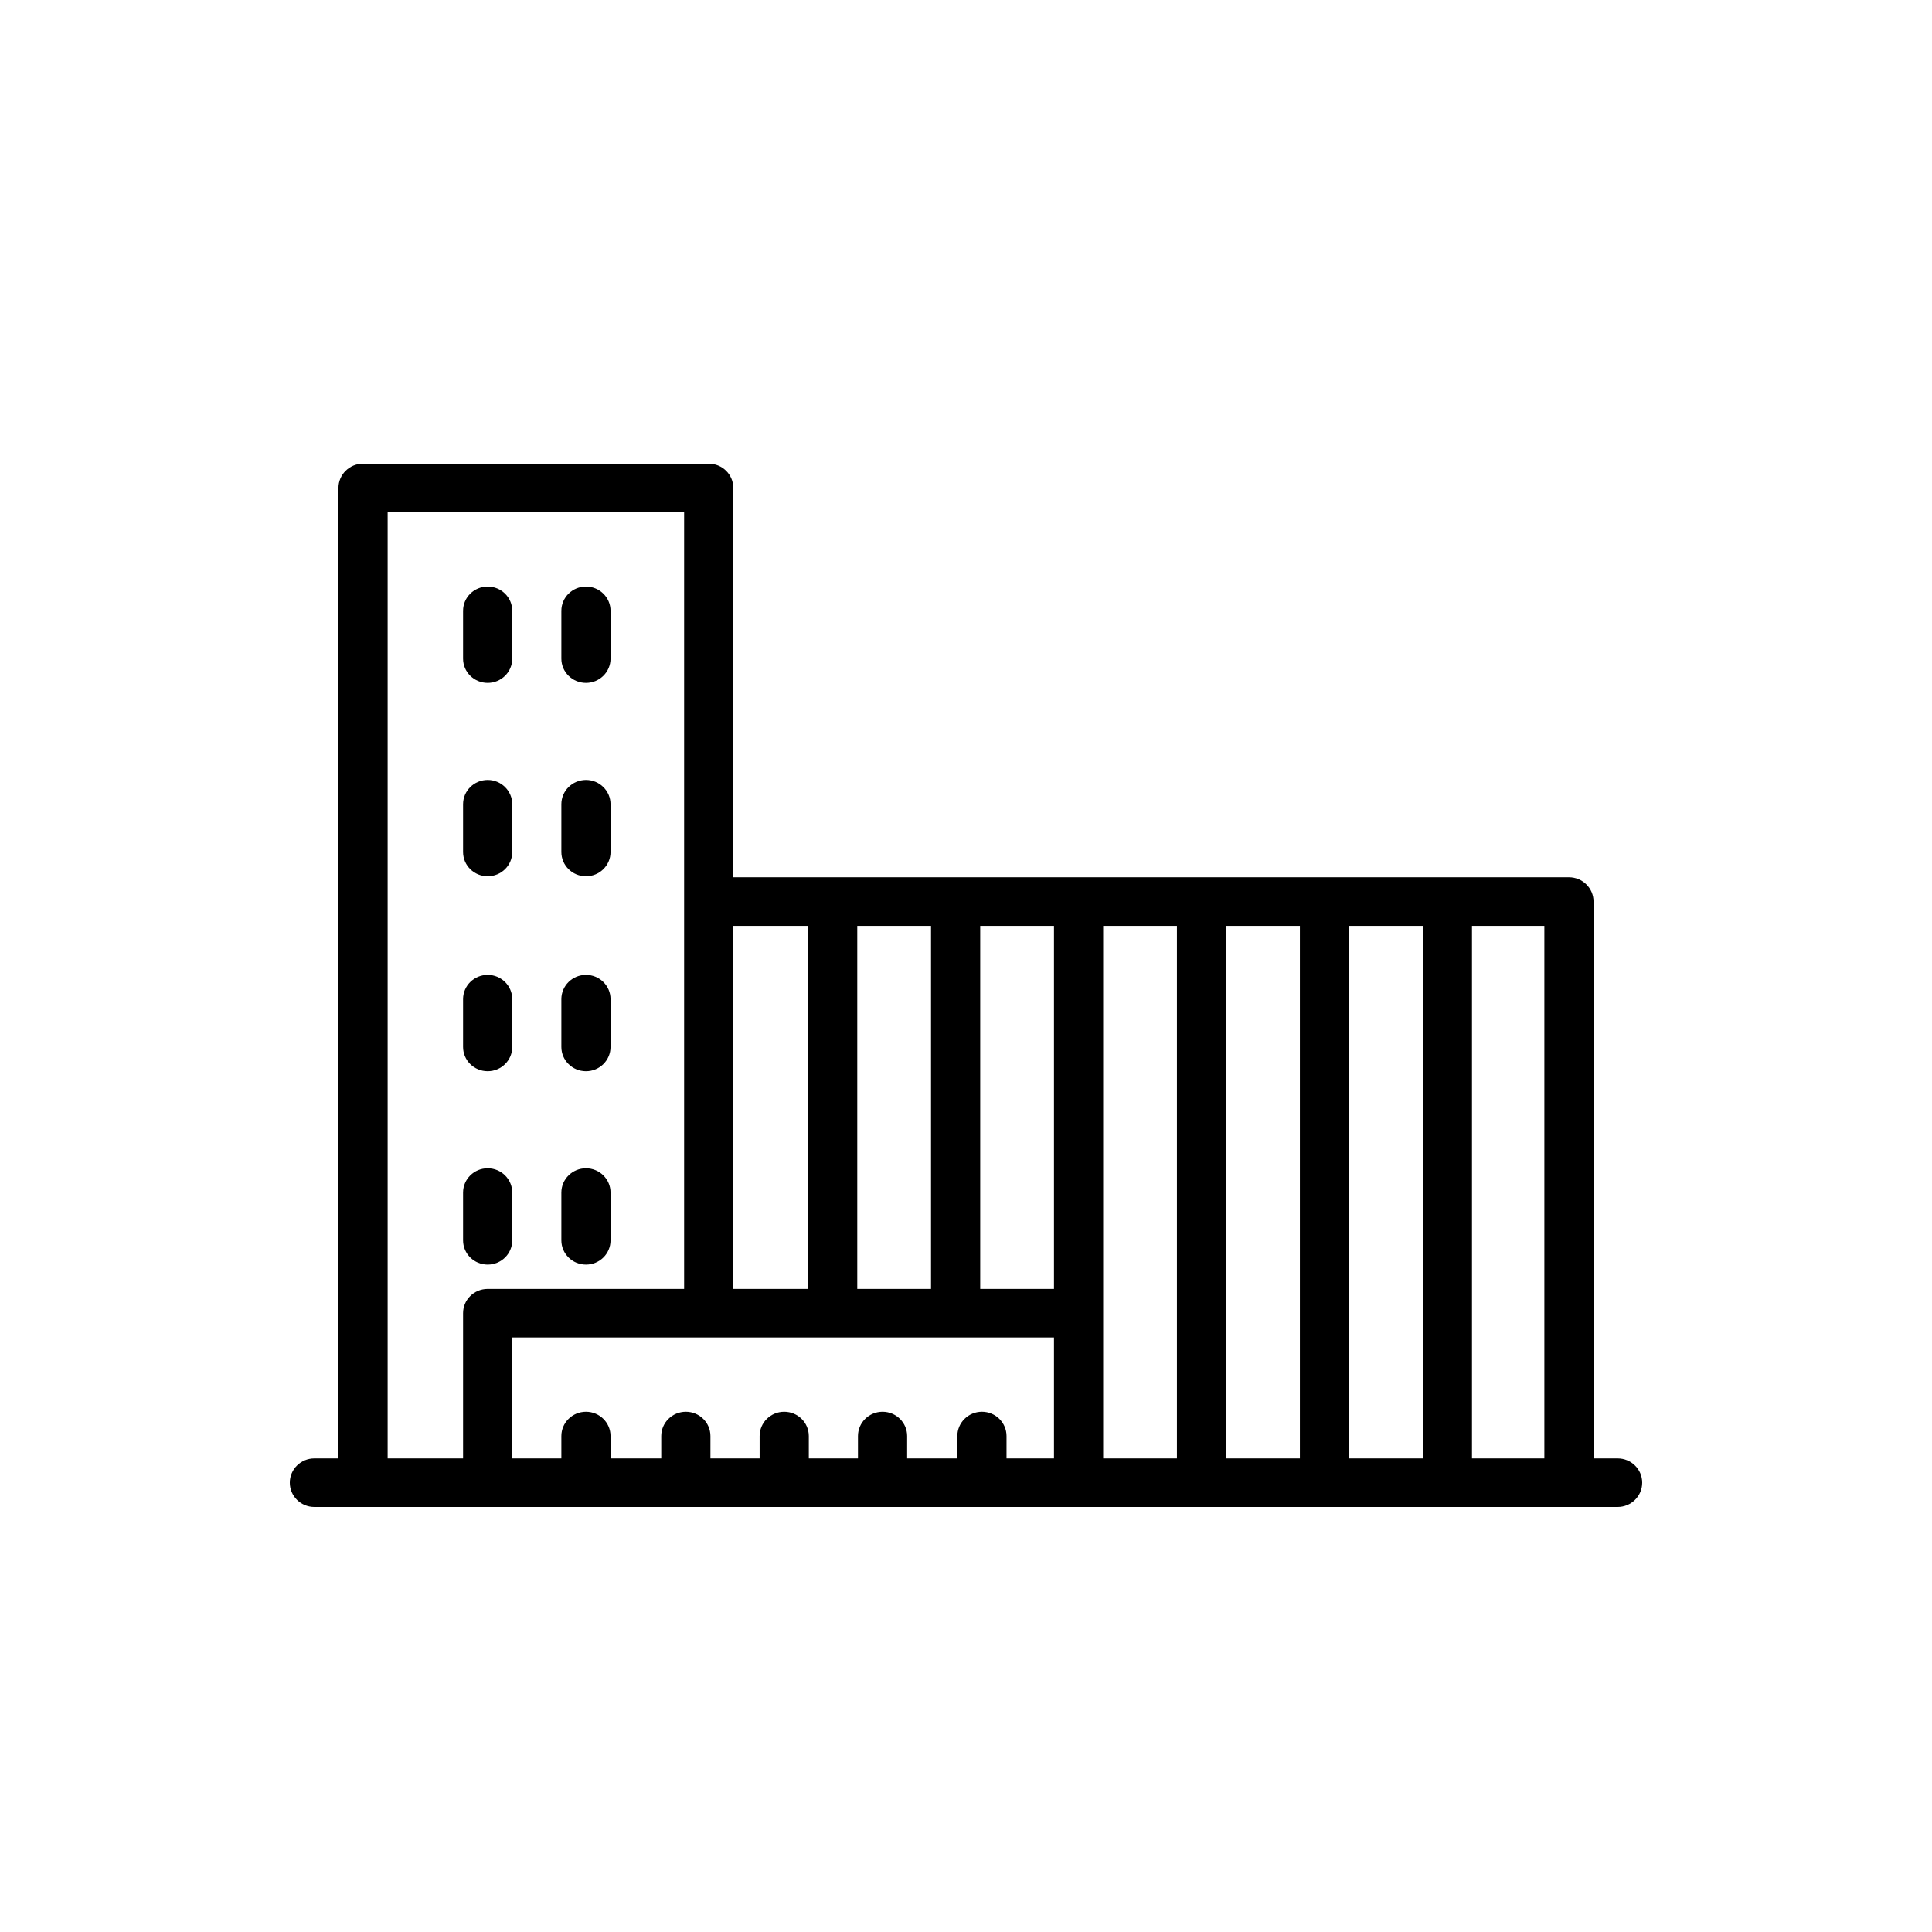 <?xml version="1.0" standalone="no"?>
<!-- Generator: Adobe Fireworks 10, Export SVG Extension by Aaron Beall (http://fireworks.abeall.com) . Version: 0.6.1  -->
<!DOCTYPE svg PUBLIC "-//W3C//DTD SVG 1.1//EN" "http://www.w3.org/Graphics/SVG/1.1/DTD/svg11.dtd">
<svg id="pictos-areli.fw-pictos" viewBox="0 0 50 50" style="background-color:#ffffff00" version="1.1"
	xmlns="http://www.w3.org/2000/svg" xmlns:xlink="http://www.w3.org/1999/xlink" xml:space="preserve"
	x="0px" y="0px" width="50px" height="50px"
>
	<path id="centre%20ville" d="M 41.864 39 L 8.136 39 C 7.785 39 7.5 38.719 7.5 38.372 C 7.5 38.025 7.785 37.744 8.136 37.744 L 8.759 37.744 L 8.759 12.628 C 8.759 12.281 9.044 12 9.396 12 L 18.341 12 C 18.693 12 18.978 12.281 18.978 12.628 L 18.978 22.704 L 40.604 22.704 C 40.956 22.704 41.241 22.986 41.241 23.333 L 41.241 37.744 L 41.864 37.744 C 42.215 37.744 42.5 38.025 42.5 38.372 C 42.5 38.719 42.215 39 41.864 39 ZM 17.705 13.256 L 10.032 13.256 L 10.032 37.744 L 11.984 37.744 L 11.984 33.985 C 11.984 33.638 12.269 33.357 12.621 33.357 L 17.705 33.357 L 17.705 13.256 ZM 20.913 23.961 L 18.978 23.961 L 18.978 33.357 L 20.913 33.357 L 20.913 23.961 ZM 24.095 23.961 L 22.186 23.961 L 22.186 33.357 L 24.095 33.357 L 24.095 23.961 ZM 27.277 23.961 L 25.368 23.961 L 25.368 33.357 L 27.277 33.357 L 27.277 23.961 ZM 27.277 34.613 L 13.257 34.613 L 13.257 37.744 L 14.528 37.744 L 14.528 37.165 C 14.528 36.818 14.813 36.536 15.165 36.536 C 15.516 36.536 15.801 36.818 15.801 37.165 L 15.801 37.744 L 17.113 37.744 L 17.113 37.165 C 17.113 36.818 17.398 36.536 17.75 36.536 C 18.101 36.536 18.386 36.818 18.386 37.165 L 18.386 37.744 L 19.659 37.744 L 19.659 37.165 C 19.659 36.818 19.944 36.536 20.295 36.536 C 20.647 36.536 20.932 36.818 20.932 37.165 L 20.932 37.744 L 22.204 37.744 L 22.204 37.165 C 22.204 36.818 22.489 36.536 22.841 36.536 C 23.192 36.536 23.477 36.818 23.477 37.165 L 23.477 37.744 L 24.776 37.744 L 24.776 37.165 C 24.776 36.818 25.061 36.536 25.413 36.536 C 25.764 36.536 26.049 36.818 26.049 37.165 L 26.049 37.744 L 27.277 37.744 L 27.277 34.613 ZM 30.459 23.961 L 28.55 23.961 L 28.55 33.985 L 28.55 37.744 L 30.459 37.744 L 30.459 23.961 ZM 33.641 23.961 L 31.732 23.961 L 31.732 37.744 L 33.641 37.744 L 33.641 23.961 ZM 36.822 23.961 L 34.913 23.961 L 34.913 37.744 L 36.822 37.744 L 36.822 23.961 ZM 39.968 23.961 L 38.095 23.961 L 38.095 37.744 L 39.968 37.744 L 39.968 23.961 ZM 11.984 32.1 L 11.984 30.864 C 11.984 30.517 12.269 30.235 12.621 30.235 C 12.972 30.235 13.257 30.517 13.257 30.864 L 13.257 32.1 C 13.257 32.447 12.972 32.728 12.621 32.728 C 12.269 32.728 11.984 32.447 11.984 32.1 ZM 15.165 15.18 C 15.516 15.18 15.801 15.461 15.801 15.808 L 15.801 17.045 C 15.801 17.392 15.516 17.673 15.165 17.673 C 14.813 17.673 14.528 17.392 14.528 17.045 L 14.528 15.808 C 14.528 15.461 14.813 15.18 15.165 15.18 ZM 15.165 20.185 C 15.516 20.185 15.801 20.467 15.801 20.814 L 15.801 22.05 C 15.801 22.397 15.516 22.678 15.165 22.678 C 14.813 22.678 14.528 22.397 14.528 22.05 L 14.528 20.814 C 14.528 20.467 14.813 20.185 15.165 20.185 ZM 15.165 25.23 C 15.516 25.23 15.801 25.511 15.801 25.858 L 15.801 27.095 C 15.801 27.442 15.516 27.723 15.165 27.723 C 14.813 27.723 14.528 27.442 14.528 27.095 L 14.528 25.858 C 14.528 25.511 14.813 25.23 15.165 25.23 ZM 15.165 30.235 C 15.516 30.235 15.801 30.517 15.801 30.864 L 15.801 32.1 C 15.801 32.447 15.516 32.728 15.165 32.728 C 14.813 32.728 14.528 32.447 14.528 32.1 L 14.528 30.864 C 14.528 30.517 14.813 30.235 15.165 30.235 ZM 12.621 27.723 C 12.269 27.723 11.984 27.442 11.984 27.095 L 11.984 25.858 C 11.984 25.511 12.269 25.23 12.621 25.23 C 12.972 25.23 13.257 25.511 13.257 25.858 L 13.257 27.095 C 13.257 27.442 12.972 27.723 12.621 27.723 ZM 12.621 22.678 C 12.269 22.678 11.984 22.397 11.984 22.05 L 11.984 20.814 C 11.984 20.467 12.269 20.185 12.621 20.185 C 12.972 20.185 13.257 20.467 13.257 20.814 L 13.257 22.05 C 13.257 22.397 12.972 22.678 12.621 22.678 ZM 12.621 17.673 C 12.269 17.673 11.984 17.392 11.984 17.045 L 11.984 15.808 C 11.984 15.461 12.269 15.18 12.621 15.18 C 12.972 15.18 13.257 15.461 13.257 15.808 L 13.257 17.045 C 13.257 17.392 12.972 17.673 12.621 17.673 Z" fill="#000000"/>
</svg>